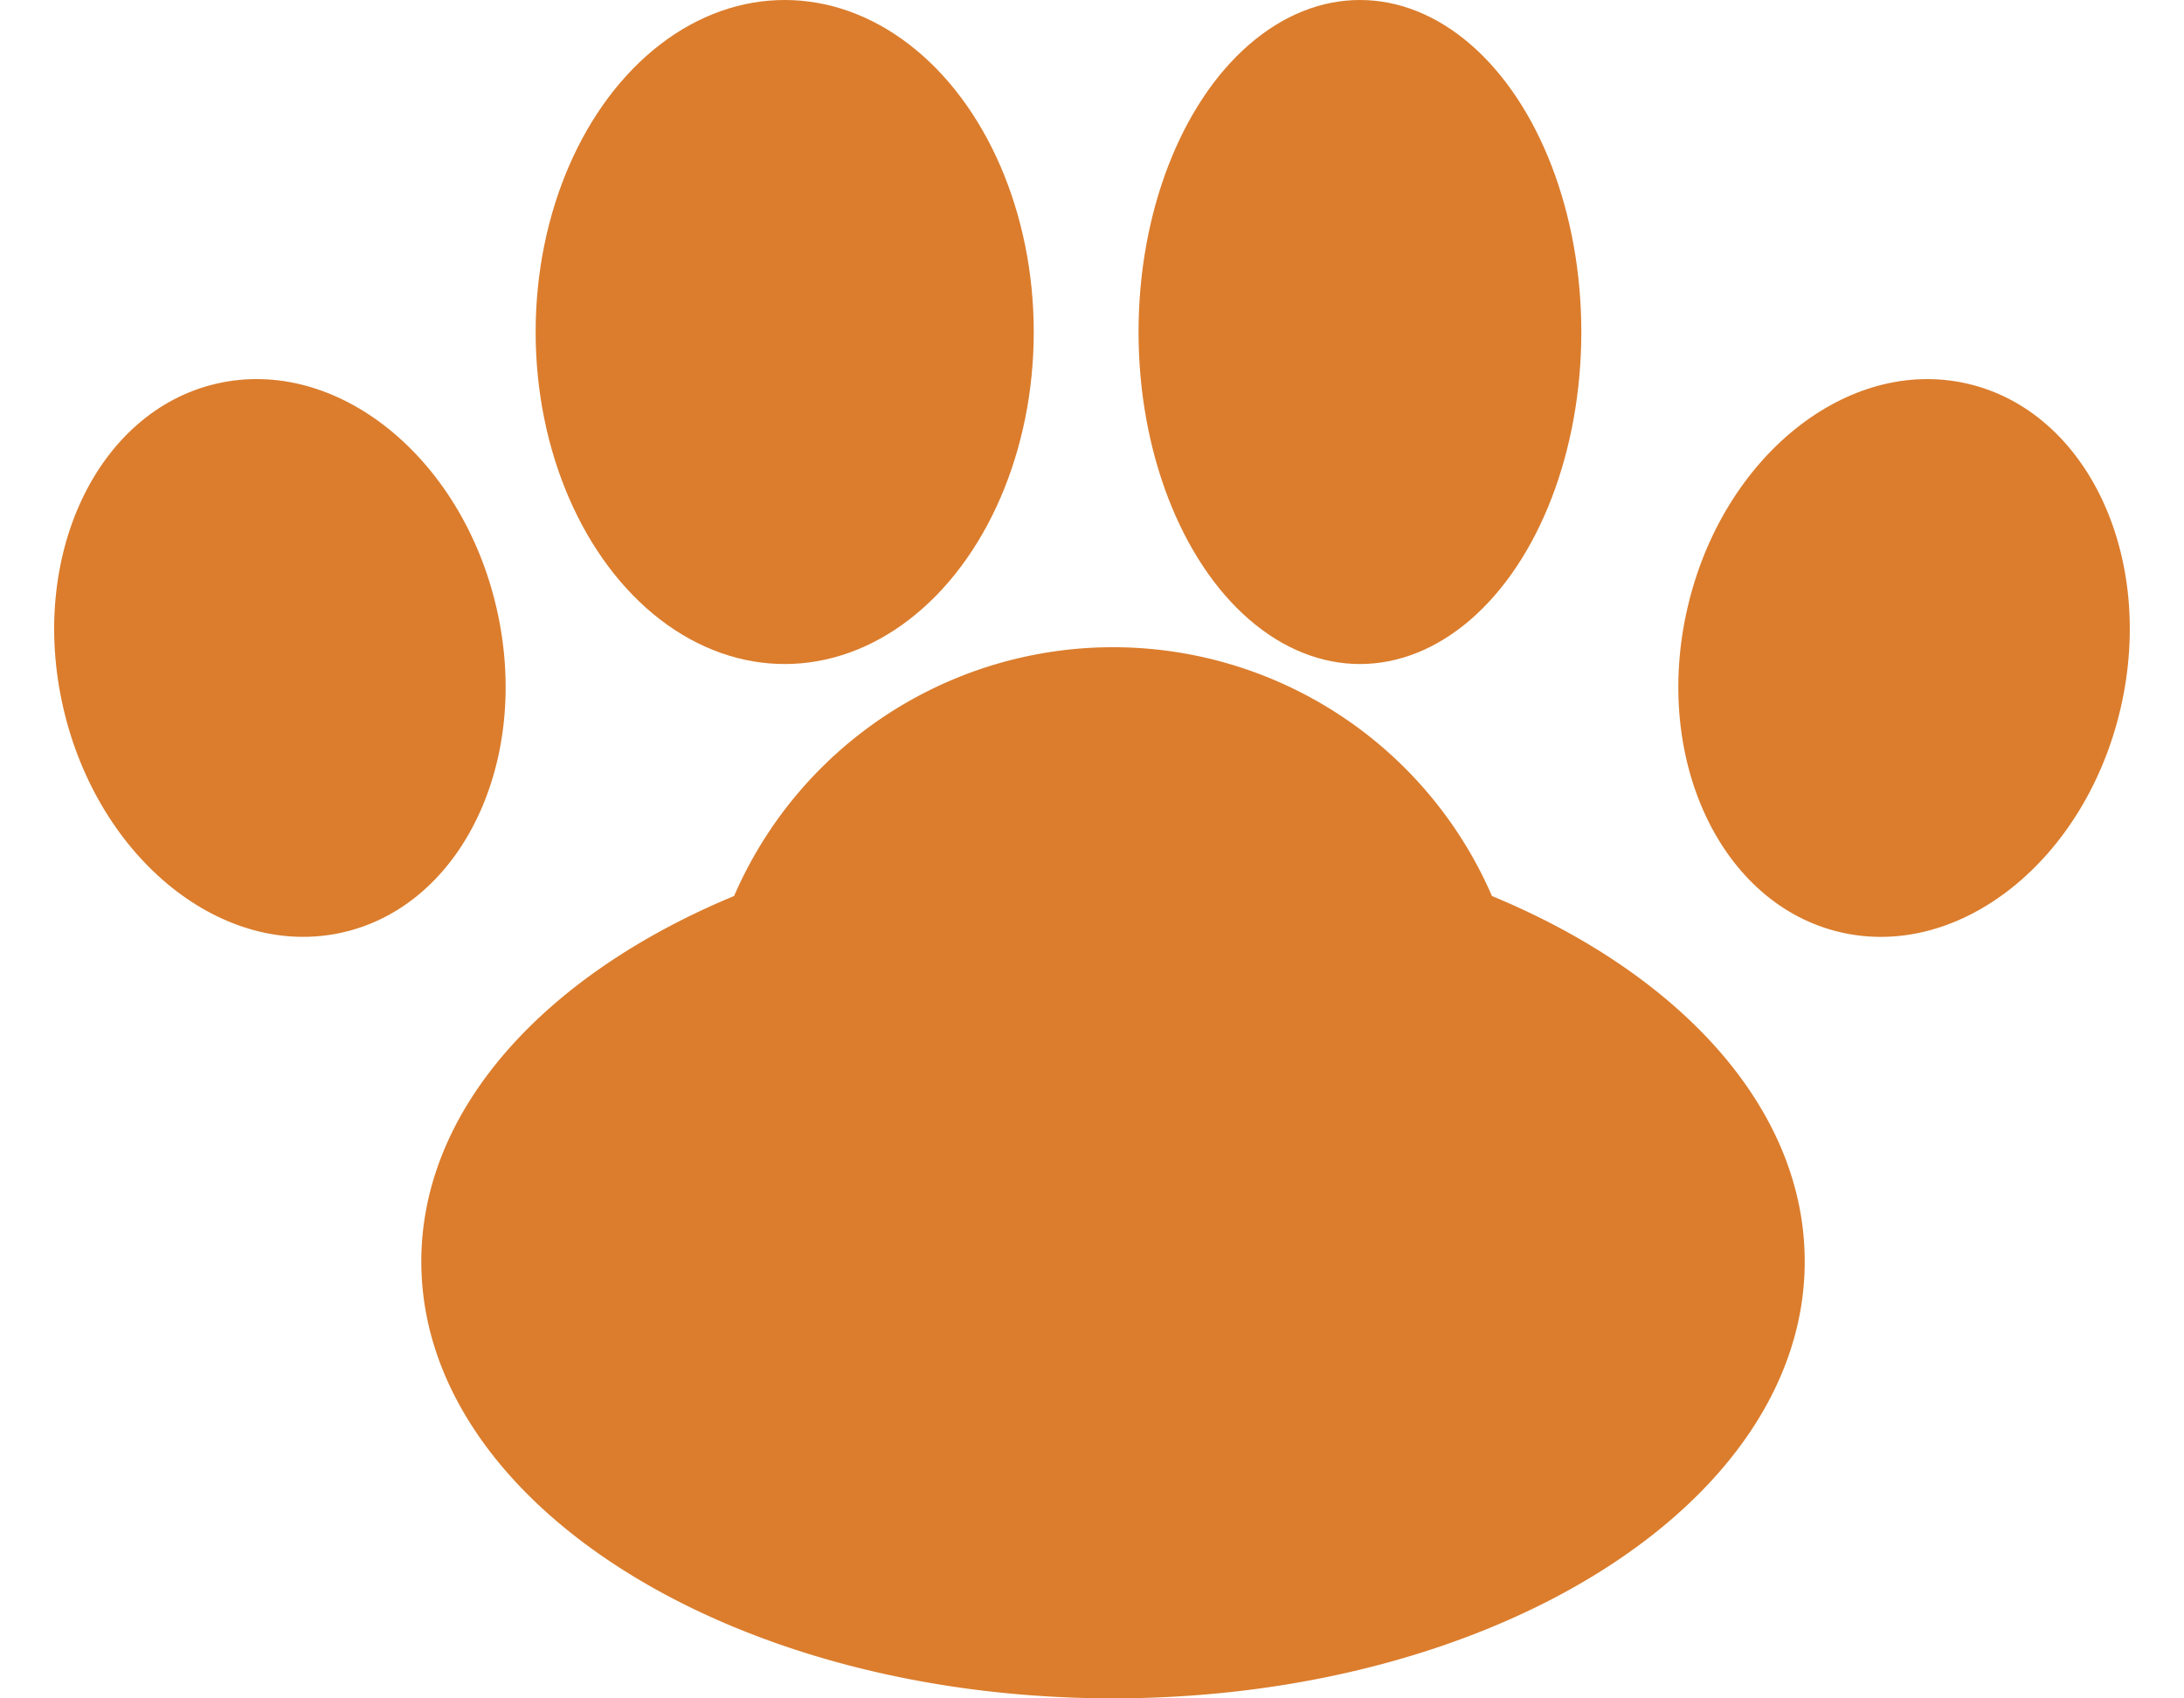 <svg id="グループ_14044" data-name="グループ 14044" xmlns="http://www.w3.org/2000/svg" width="50.143" height="39" viewBox="0 0 50.143 39">
  <ellipse id="楕円形_1" data-name="楕円形 1" cx="5.083" cy="7.624" rx="5.083" ry="7.624" transform="translate(26.14 0)" fill="#db7d2d"/>
  <ellipse id="楕円形_3" data-name="楕円形 3" cx="5.104" cy="6.465" rx="5.104" ry="6.465" transform="translate(40.197 7.662) rotate(13)" fill="#db7d2d"/>
  <ellipse id="楕円形_4" data-name="楕円形 4" cx="5.104" cy="6.465" rx="5.104" ry="6.465" transform="translate(12.854 20.26) rotate(167)" fill="#db7d2d"/>
  <ellipse id="楕円形_2" data-name="楕円形 2" cx="5.718" cy="7.624" rx="5.718" ry="7.624" transform="translate(12.298 0)" fill="#db7d2d"/>
  <path id="合体_2" data-name="合体 2" d="M0,14.111c0-3.511,2.856-6.6,7.181-8.393a9.481,9.481,0,0,1,17.4,0c4.325,1.792,7.181,4.882,7.181,8.393,0,5.54-7.111,10.031-15.883,10.031S0,19.652,0,14.111Z" transform="translate(9.673 14.857)" fill="#db7d2d"/>
</svg>
